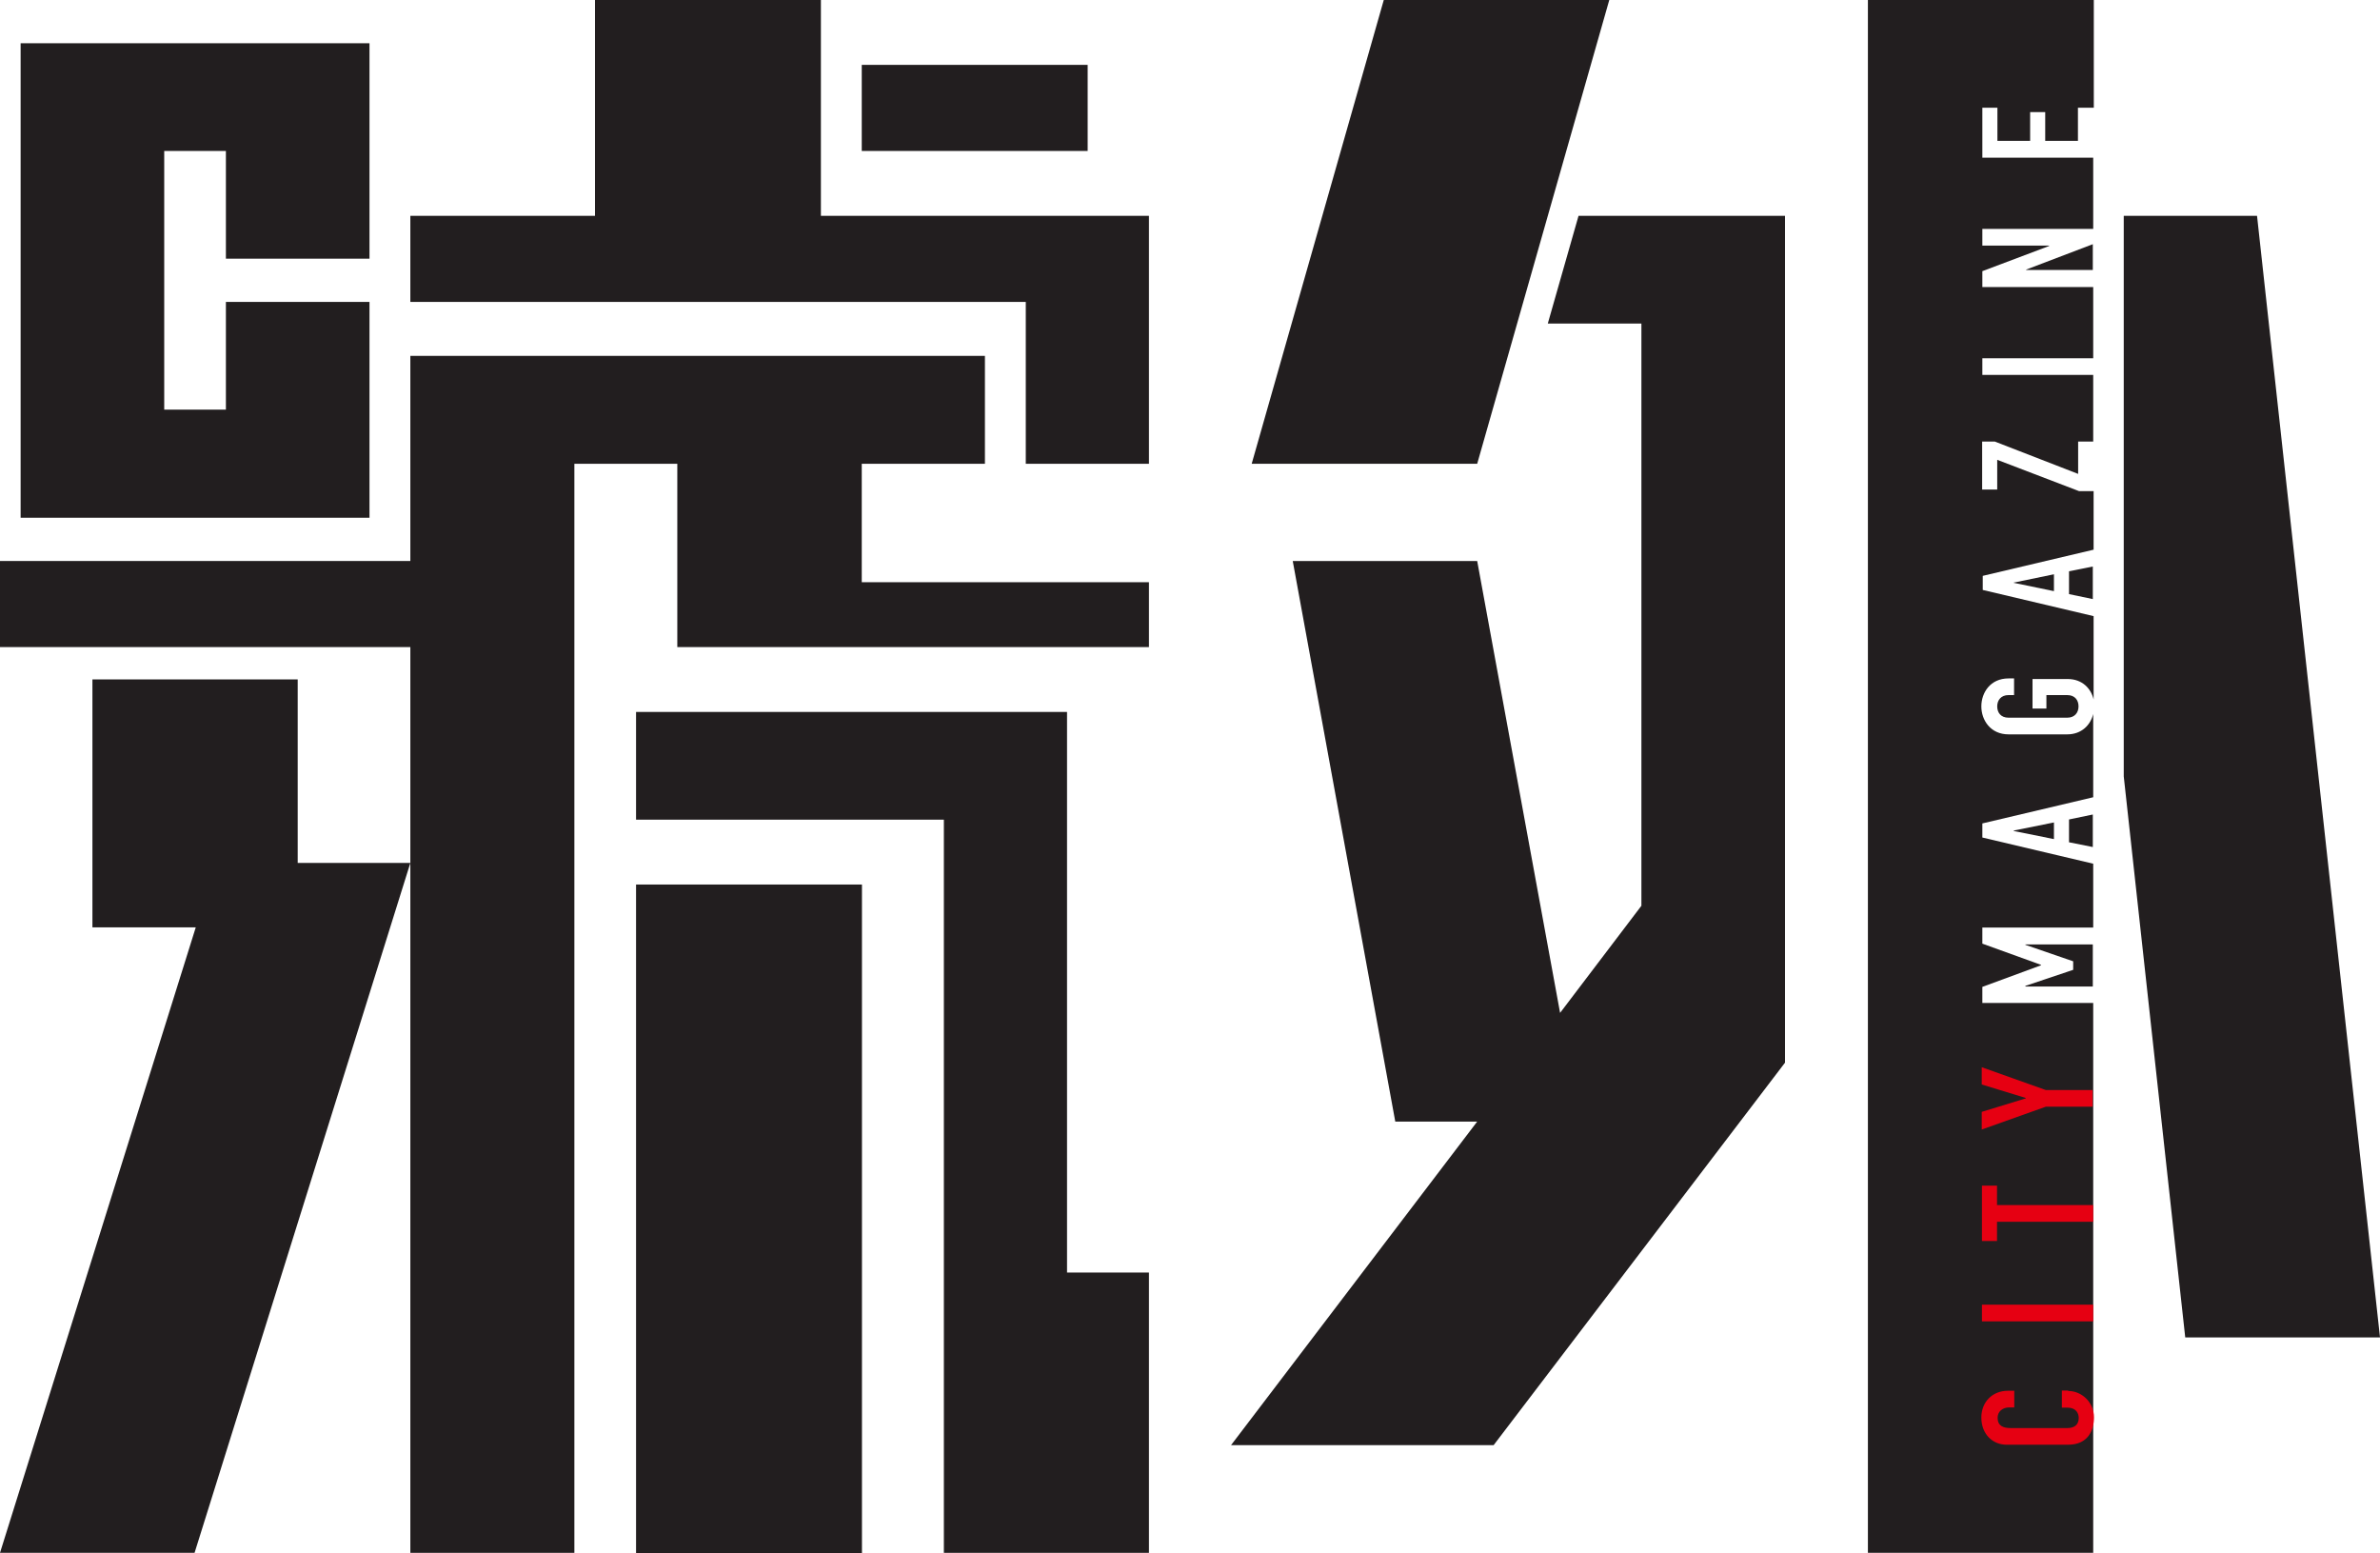 <svg xmlns="http://www.w3.org/2000/svg" xmlns:xlink="http://www.w3.org/1999/xlink" id="图层_1" x="0" y="0" version="1.1" viewBox="0 0 1200 783" xml:space="preserve" style="enable-background:new 0 0 1200 783"><style type="text/css">.st0{fill:#221e1f}.st1{fill:#e60012}</style><g><g><g><polygon points="1043.2 299.5 1055.2 302 1055.2 285.6 1043.2 288" class="st0"/><polygon points="1021.6 136.1 1055.2 136.1 1055.2 123.1 1021.6 135.9" class="st0"/><path d="M941.5,782.8h113.9V505.6h-55.9v-8.1l29.6-10.9v-0.2l-29.6-10.7v-8.1h55.9v-32.2l-55.9-13.2v-7.1l55.9-13.2 v-42c-1.3,5.5-5.8,10.3-13.1,10.3h-29.6c-9.1,0-13.7-7.2-13.7-14.1s4.5-14.1,13.7-14.1h2.8v8.4h-2.8c-3.8,0-5.7,2.6-5.7,5.7 s1.8,5.7,5.7,5.7h29.6c3.8,0,5.7-2.6,5.7-5.7s-1.8-5.7-5.7-5.7h-10.5v6.8h-7v-14.9h17.7c7.4,0,11.8,4.8,13.1,10.3v-42l-55.9-13.2 v-7.1l55.9-13.2v-29.5h-7.3l-41.3-15.8v15h-7.6v-24.2h6.4l42,16.3v-16.3h7.6v-33.6h-55.9v-8.4h55.9v-35.9h-55.9v-8l33.7-12.7 v-0.2h-33.7v-8.4h55.9V79.5h-55.9V54.3h7.6V71h16.5V56.5h7.6V71h16.5V54.3h8V0H941.8v782.8H941.5z" class="st0"/><polygon points="1043.2 424.6 1055.2 427 1055.2 410.6 1043.2 413.1" class="st0"/><polygon points="1021.2 476.3 1045.3 484.6 1045.3 488.9 1021.2 497 1021.2 497.3 1055.2 497.3 1055.2 476.1 1021.2 476.1" class="st0"/><polygon points="1035.6 423 1035.6 414.6 1015.3 418.7 1015.3 418.9" class="st0"/><polygon points="1035.6 298 1035.6 289.5 1015.3 293.7 1015.3 293.8" class="st0"/><polygon points="1138 108.8 1070.8 108.8 1070.8 391.4 1101.8 674.2 1200 674.2" class="st0"/><polygon points="795.9 108.8 780.4 163.1 827.6 163.1 827.6 456.6 786.6 510.6 744.8 282.8 651.8 282.8 703.5 565.4 744.8 565.4 620.7 728.5 753.1 728.5 900 535.7 900 108.8" class="st0"/><polygon points="811.4 0 697.7 0 631.1 233.8 744.8 233.8" class="st0"/></g><path d="M1042.8,701.2c6.9,0,13,5.8,13,13.3c0,6.4-2.9,13.8-13.1,13.8h-30.9c-7.3,0-12.8-5.5-12.8-13.7 c0-7.8,5.5-13.5,13.4-13.5h3.2v8.4h-2.6c-3.2,0-5.8,2-5.8,5.2c0,4.1,2.8,5.2,6.6,5.2h28.6c3.2,0,5.7-1.4,5.7-5.1 c0-2.3-1.3-5.2-5.7-5.2h-2.8v-8.6H1042.8z M999.3,666.1v-8.4h56.1v8.4H999.3z M1006.9,615.8v9.8h-7.6v-27.9h7.6v9.8h48.5v8.4 h-48.5V615.8z M1031.5,557.9l-32.3,11.5v-8.9l22.2-6.8v-0.2l-22.2-6.8V538l32.3,11.5h23.6v8.4L1031.5,557.9L1031.5,557.9z" class="st1"/></g><g><polygon points="186.3 152.2 113.9 152.2 113.9 206.5 82.8 206.5 82.8 76.1 113.9 76.1 113.9 130.4 186.3 130.4 186.3 21.8 10.4 21.8 10.4 261 186.3 261" class="st0"/><polygon points="413.9 108.8 413.9 0 300 0 300 108.8 206.9 108.8 206.9 152.2 517.2 152.2 517.2 233.8 579.3 233.8 579.3 108.8" class="st0"/><polygon points="434.5 233.8 496.6 233.8 496.6 179.4 206.9 179.4 206.9 282.8 0 282.8 0 326.2 206.9 326.2 206.9 782.8 289.6 782.8 289.6 233.8 341.5 233.8 341.5 326.2 579.3 326.2 579.3 293.5 434.5 293.5" class="st0"/><polygon points="538 358.9 320.7 358.9 320.7 413.2 475.9 413.2 475.9 782.8 579.3 782.8 579.3 641.5 538 641.5" class="st0"/><rect width="113.9" height="337.1" x="320.7" y="445.9" class="st0"/><polygon points="150.1 342.5 46.6 342.5 46.6 435 46.6 467.5 98.7 467.5 0 782.8 98.1 782.8 206.9 435 150.1 435" class="st0"/><rect width="113.9" height="43.4" x="434.5" y="32.7" class="st0"/></g></g></svg>